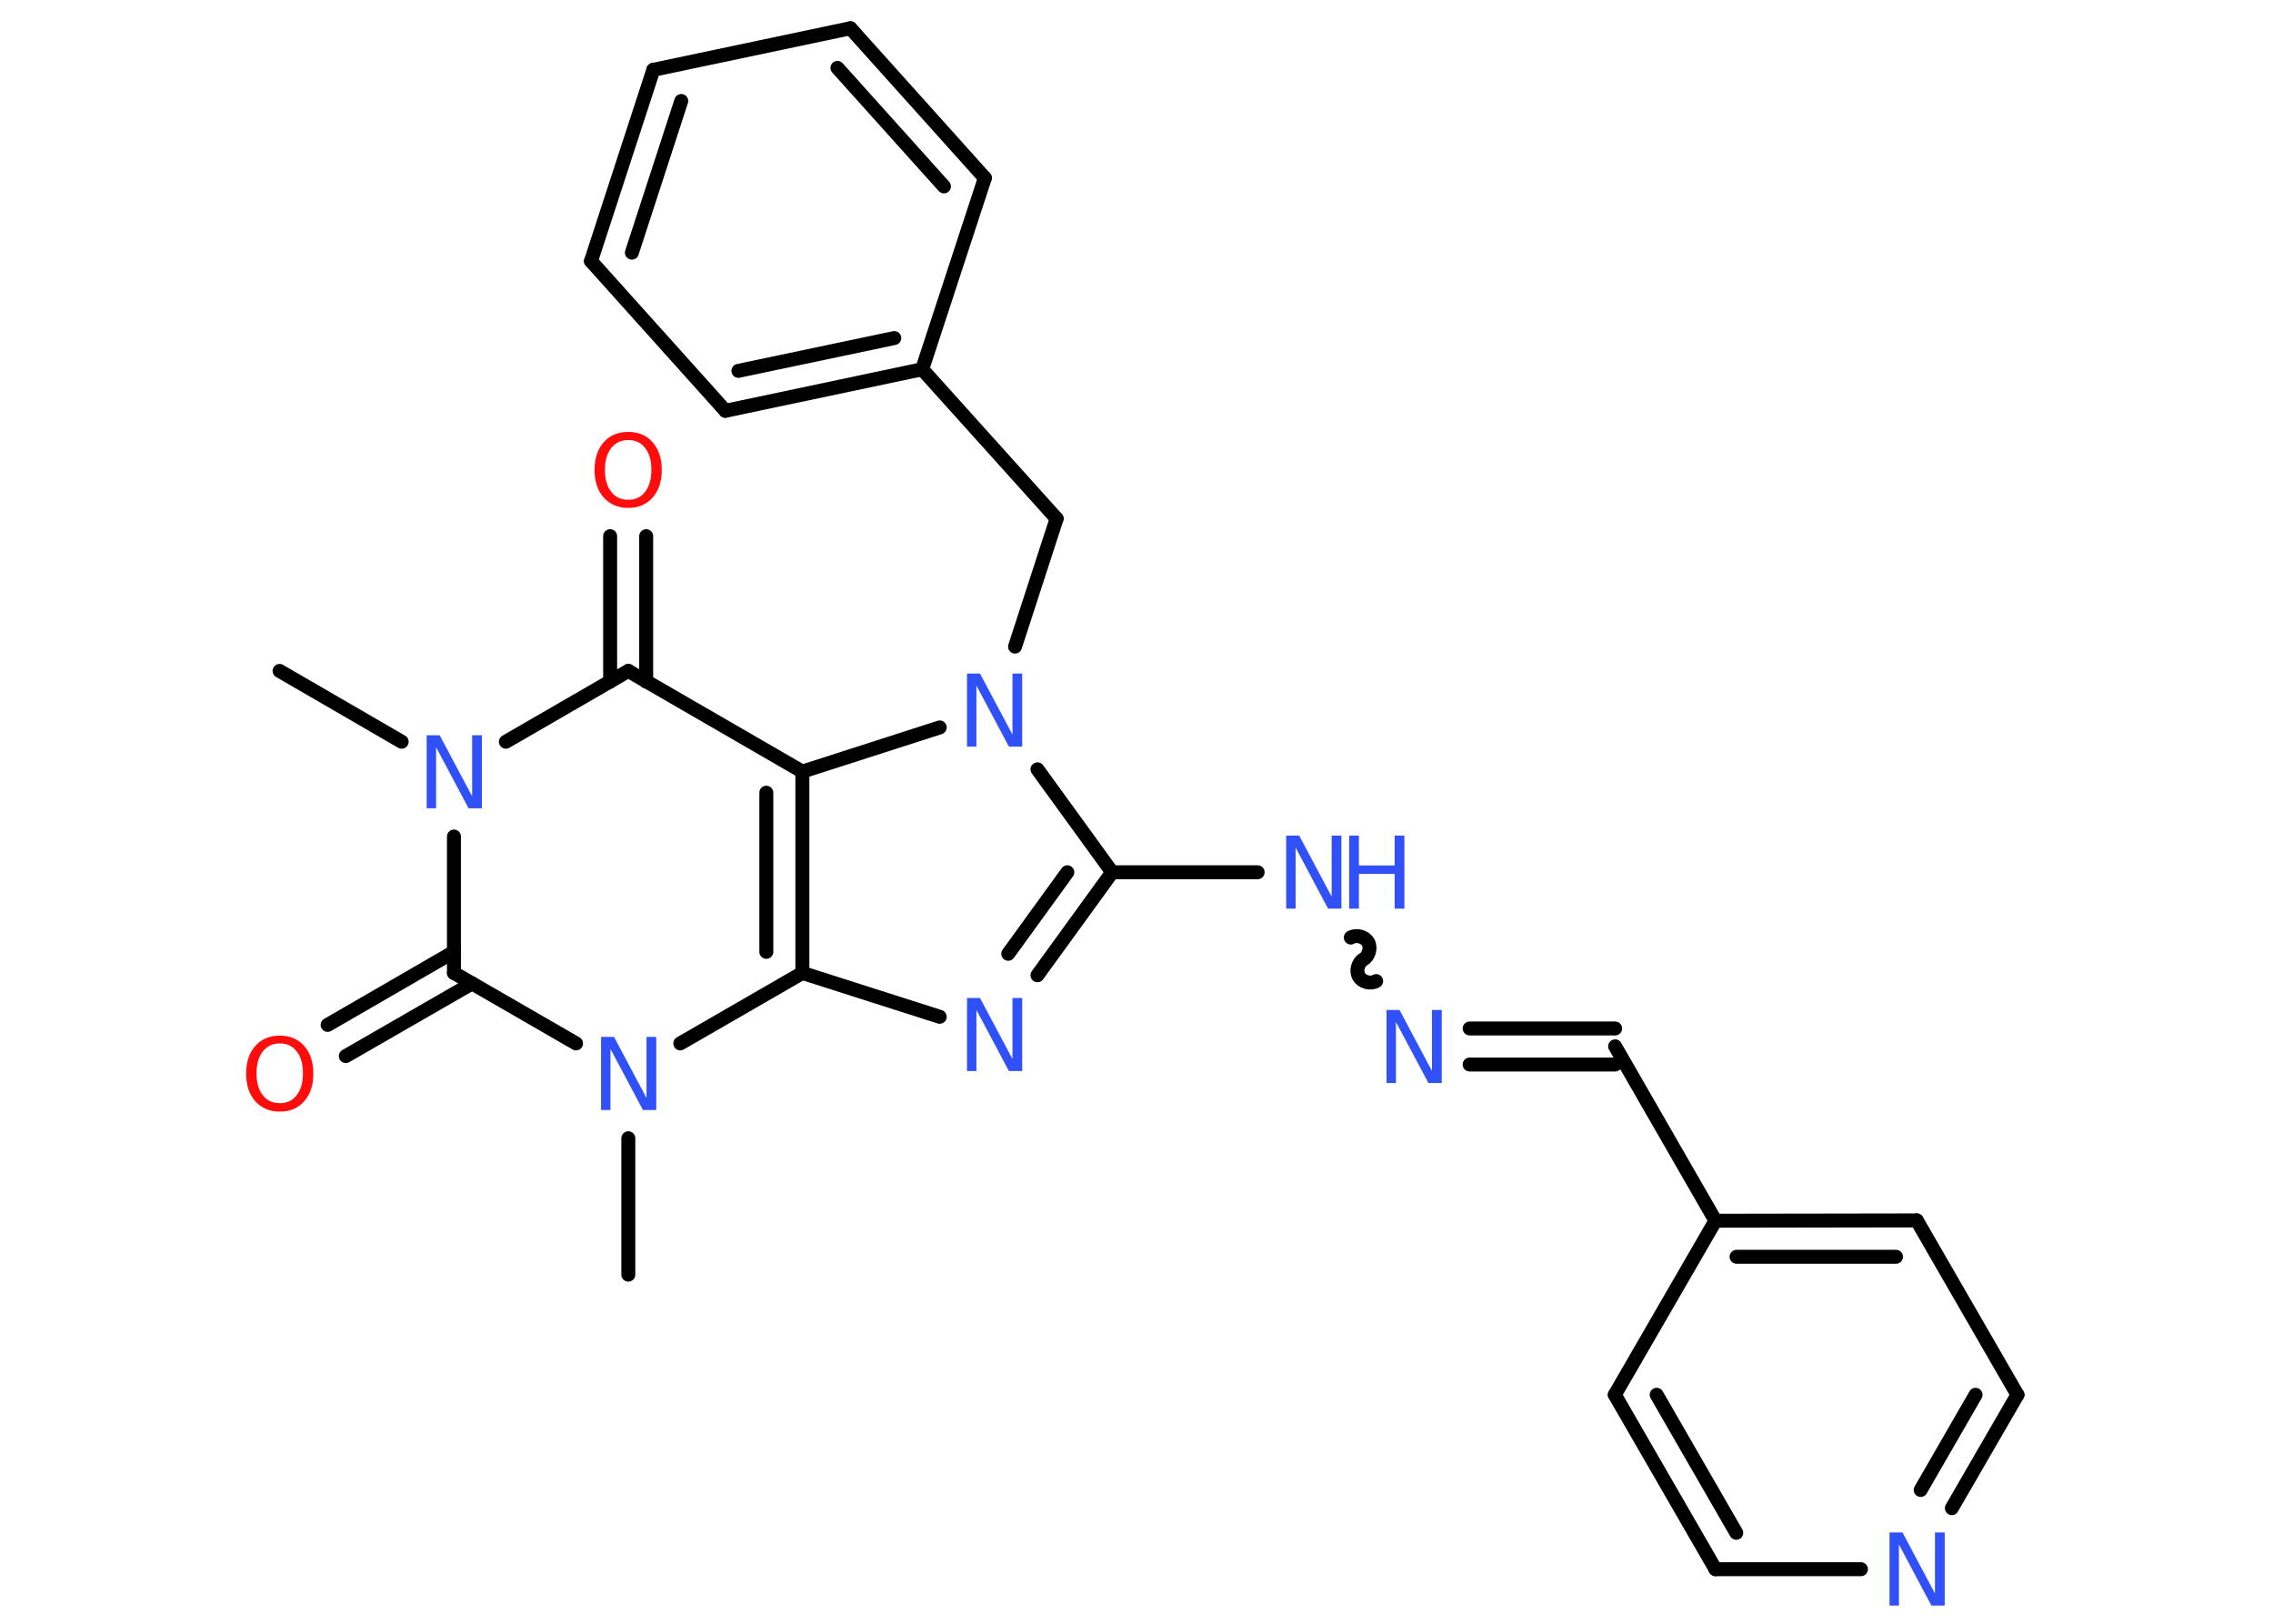 <?xml version='1.0' encoding='UTF-8'?>
<!DOCTYPE svg PUBLIC "-//W3C//DTD SVG 1.1//EN" "http://www.w3.org/Graphics/SVG/1.1/DTD/svg11.dtd">
<svg version='1.2' xmlns='http://www.w3.org/2000/svg' xmlns:xlink='http://www.w3.org/1999/xlink' width='70.0mm' height='50.0mm' viewBox='0 0 70.0 50.0'>
  <desc>Generated by the Chemistry Development Kit (http://github.com/cdk)</desc>
  <g stroke-linecap='round' stroke-linejoin='round' stroke='#000000' stroke-width='.43' fill='#3050F8'>
    <rect x='.0' y='.0' width='70.0' height='50.0' fill='#FFFFFF' stroke='none'/>
    <g id='mol1' class='mol'>
      <line id='mol1bnd1' class='bond' x1='8.61' y1='20.66' x2='12.37' y2='22.84'/>
      <line id='mol1bnd2' class='bond' x1='15.58' y1='22.84' x2='19.35' y2='20.66'/>
      <g id='mol1bnd3' class='bond'>
        <line x1='18.79' y1='20.99' x2='18.79' y2='16.51'/>
        <line x1='19.9' y1='20.99' x2='19.9' y2='16.51'/>
      </g>
      <line id='mol1bnd4' class='bond' x1='19.35' y1='20.66' x2='24.71' y2='23.76'/>
      <g id='mol1bnd5' class='bond'>
        <line x1='24.71' y1='29.96' x2='24.71' y2='23.76'/>
        <line x1='23.6' y1='29.31' x2='23.6' y2='24.41'/>
      </g>
      <line id='mol1bnd6' class='bond' x1='24.71' y1='29.96' x2='28.94' y2='31.31'/>
      <g id='mol1bnd7' class='bond'>
        <line x1='31.95' y1='30.03' x2='34.25' y2='26.86'/>
        <line x1='31.05' y1='29.37' x2='32.87' y2='26.86'/>
      </g>
      <line id='mol1bnd8' class='bond' x1='34.25' y1='26.86' x2='38.73' y2='26.86'/>
      <path id='mol1bnd9' class='bond' d='M42.38 30.21c-.17 .1 -.43 .03 -.53 -.14c-.1 -.17 -.03 -.43 .14 -.53c.17 -.1 .24 -.36 .14 -.53c-.1 -.17 -.36 -.24 -.53 -.14' fill='none' stroke='#000000' stroke-width='.43'/>
      <g id='mol1bnd10' class='bond'>
        <line x1='45.26' y1='31.67' x2='49.74' y2='31.67'/>
        <line x1='45.26' y1='32.78' x2='49.74' y2='32.78'/>
      </g>
      <line id='mol1bnd11' class='bond' x1='49.74' y1='32.22' x2='52.83' y2='37.59'/>
      <g id='mol1bnd12' class='bond'>
        <line x1='59.03' y1='37.58' x2='52.83' y2='37.59'/>
        <line x1='58.39' y1='38.7' x2='53.48' y2='38.7'/>
      </g>
      <line id='mol1bnd13' class='bond' x1='59.03' y1='37.58' x2='62.13' y2='42.95'/>
      <g id='mol1bnd14' class='bond'>
        <line x1='60.11' y1='46.44' x2='62.13' y2='42.95'/>
        <line x1='59.15' y1='45.88' x2='60.84' y2='42.95'/>
      </g>
      <line id='mol1bnd15' class='bond' x1='57.31' y1='48.32' x2='52.83' y2='48.32'/>
      <g id='mol1bnd16' class='bond'>
        <line x1='49.73' y1='42.95' x2='52.83' y2='48.32'/>
        <line x1='51.02' y1='42.95' x2='53.47' y2='47.2'/>
      </g>
      <line id='mol1bnd17' class='bond' x1='52.83' y1='37.59' x2='49.73' y2='42.95'/>
      <line id='mol1bnd18' class='bond' x1='34.25' y1='26.86' x2='31.95' y2='23.69'/>
      <line id='mol1bnd19' class='bond' x1='24.71' y1='23.76' x2='28.94' y2='22.4'/>
      <line id='mol1bnd20' class='bond' x1='31.26' y1='19.91' x2='32.54' y2='15.97'/>
      <line id='mol1bnd21' class='bond' x1='32.54' y1='15.97' x2='28.4' y2='11.37'/>
      <g id='mol1bnd22' class='bond'>
        <line x1='22.34' y1='12.65' x2='28.4' y2='11.37'/>
        <line x1='22.74' y1='11.42' x2='27.54' y2='10.41'/>
      </g>
      <line id='mol1bnd23' class='bond' x1='22.34' y1='12.65' x2='18.2' y2='8.04'/>
      <g id='mol1bnd24' class='bond'>
        <line x1='20.12' y1='2.15' x2='18.2' y2='8.04'/>
        <line x1='20.98' y1='3.11' x2='19.46' y2='7.78'/>
      </g>
      <line id='mol1bnd25' class='bond' x1='20.12' y1='2.15' x2='26.19' y2='.87'/>
      <g id='mol1bnd26' class='bond'>
        <line x1='30.33' y1='5.48' x2='26.19' y2='.87'/>
        <line x1='29.07' y1='5.74' x2='25.79' y2='2.09'/>
      </g>
      <line id='mol1bnd27' class='bond' x1='28.4' y1='11.37' x2='30.33' y2='5.48'/>
      <line id='mol1bnd28' class='bond' x1='24.71' y1='29.96' x2='20.95' y2='32.13'/>
      <line id='mol1bnd29' class='bond' x1='19.35' y1='35.05' x2='19.35' y2='39.25'/>
      <line id='mol1bnd30' class='bond' x1='17.74' y1='32.13' x2='13.98' y2='29.96'/>
      <line id='mol1bnd31' class='bond' x1='13.98' y1='25.76' x2='13.98' y2='29.96'/>
      <g id='mol1bnd32' class='bond'>
        <line x1='14.54' y1='30.28' x2='10.65' y2='32.52'/>
        <line x1='13.98' y1='29.31' x2='10.09' y2='31.56'/>
      </g>
      <path id='mol1atm2' class='atom' d='M13.13 22.64h.41l1.0 1.88v-1.88h.3v2.25h-.41l-1.0 -1.88v1.88h-.29v-2.25z' stroke='none'/>
      <path id='mol1atm4' class='atom' d='M19.35 13.55q-.33 .0 -.53 .25q-.19 .25 -.19 .67q.0 .43 .19 .67q.19 .25 .53 .25q.33 .0 .52 -.25q.19 -.25 .19 -.67q.0 -.43 -.19 -.67q-.19 -.25 -.52 -.25zM19.35 13.3q.47 .0 .75 .32q.28 .32 .28 .85q.0 .53 -.28 .85q-.28 .32 -.75 .32q-.47 .0 -.76 -.32q-.28 -.32 -.28 -.85q.0 -.53 .28 -.85q.28 -.32 .76 -.32z' stroke='none' fill='#FF0D0D'/>
      <path id='mol1atm7' class='atom' d='M29.77 30.73h.41l1.0 1.88v-1.88h.3v2.25h-.41l-1.0 -1.88v1.88h-.29v-2.25z' stroke='none'/>
      <g id='mol1atm9' class='atom'>
        <path d='M39.6 25.73h.41l1.0 1.88v-1.88h.3v2.25h-.41l-1.0 -1.88v1.88h-.29v-2.25z' stroke='none'/>
        <path d='M41.55 25.73h.3v.92h1.1v-.92h.3v2.25h-.3v-1.07h-1.1v1.07h-.3v-2.25z' stroke='none'/>
      </g>
      <path id='mol1atm10' class='atom' d='M42.69 31.1h.41l1.0 1.88v-1.88h.3v2.25h-.41l-1.0 -1.88v1.88h-.29v-2.25z' stroke='none'/>
      <path id='mol1atm15' class='atom' d='M58.18 47.19h.41l1.0 1.88v-1.88h.3v2.25h-.41l-1.0 -1.88v1.88h-.29v-2.25z' stroke='none'/>
      <path id='mol1atm18' class='atom' d='M29.77 20.74h.41l1.0 1.88v-1.88h.3v2.25h-.41l-1.0 -1.88v1.88h-.29v-2.25z' stroke='none'/>
      <path id='mol1atm26' class='atom' d='M18.5 31.93h.41l1.0 1.88v-1.88h.3v2.25h-.41l-1.0 -1.88v1.88h-.29v-2.25z' stroke='none'/>
      <path id='mol1atm29' class='atom' d='M8.62 32.13q-.33 .0 -.53 .25q-.19 .25 -.19 .67q.0 .43 .19 .67q.19 .25 .53 .25q.33 .0 .52 -.25q.19 -.25 .19 -.67q.0 -.43 -.19 -.67q-.19 -.25 -.52 -.25zM8.62 31.89q.47 .0 .75 .32q.28 .32 .28 .85q.0 .53 -.28 .85q-.28 .32 -.75 .32q-.47 .0 -.76 -.32q-.28 -.32 -.28 -.85q.0 -.53 .28 -.85q.28 -.32 .76 -.32z' stroke='none' fill='#FF0D0D'/>
    </g>
  </g>
</svg>

